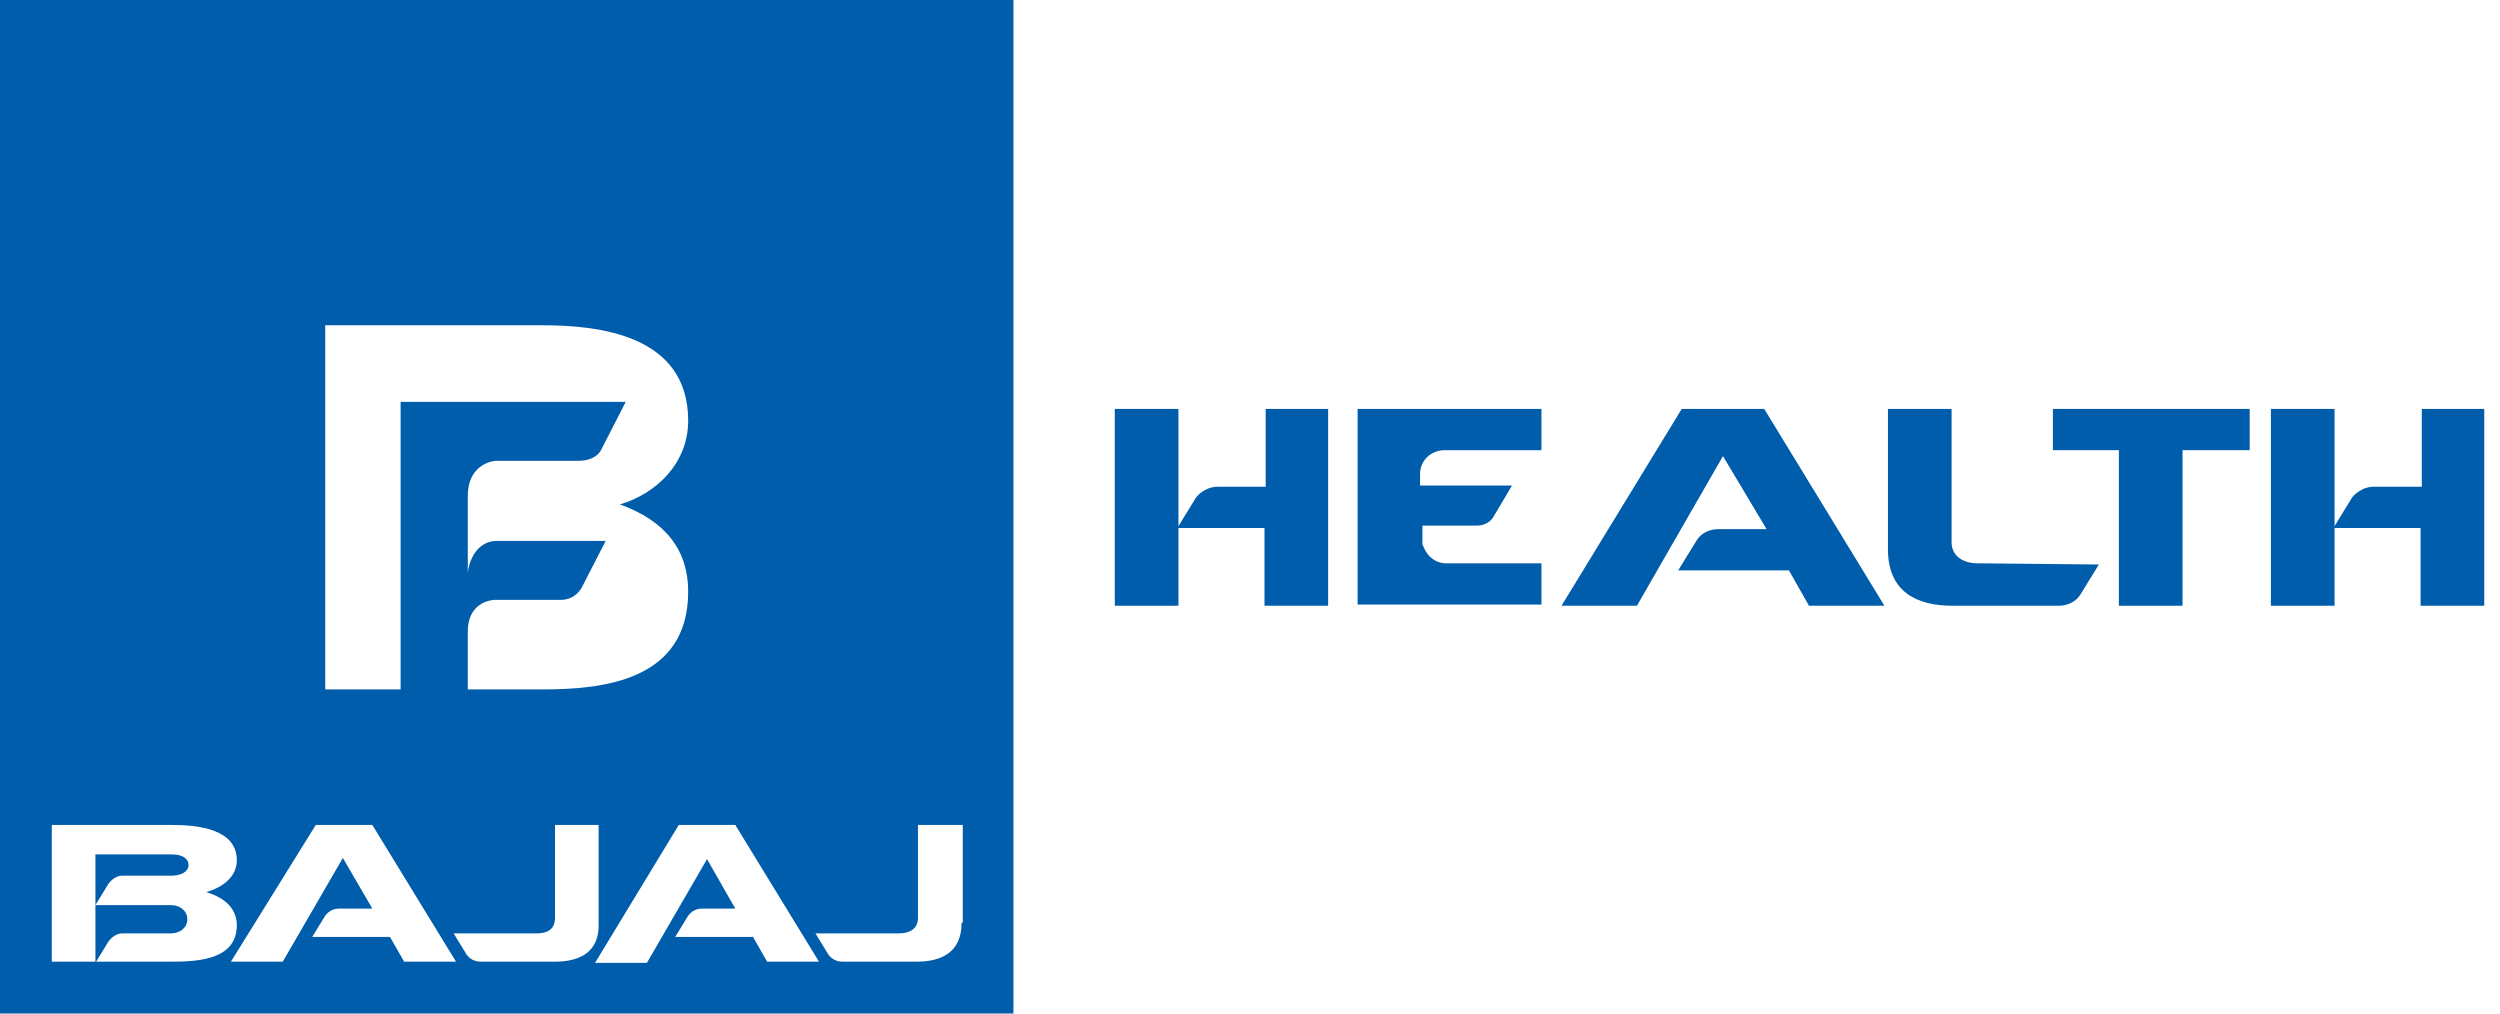 <!-- 37 : 15 -->
<svg viewBox="0 0 74 30" fill="none" xmlns="http://www.w3.org/2000/svg">
<g clip-path="url(#clip0_9456_101812)">
<path d="M3.627 27.628H5.057C5.336 27.628 5.545 27.454 5.545 27.21C5.545 26.965 5.336 26.791 5.057 26.791H2.824V28.5L3.208 27.872C3.313 27.733 3.452 27.628 3.627 27.628Z" fill="#005DAC"/>
<path d="M3.627 25.919H5.092C5.336 25.919 5.58 25.814 5.58 25.605C5.58 25.396 5.371 25.291 5.092 25.291H2.824V26.791L3.208 26.163C3.313 26.024 3.452 25.919 3.627 25.919Z" fill="#005DAC"/>
<path d="M-0.002 0V30H29.998V0H-0.002ZM9.626 9.628H16.044C17.719 9.628 20.37 9.907 20.37 12.454C20.37 13.709 19.428 14.616 18.347 14.93C19.707 15.419 20.37 16.291 20.37 17.512C20.37 20.163 17.824 20.407 16.044 20.407H13.847V18.698C13.847 17.756 14.649 17.756 14.649 17.756H16.603C17.056 17.756 17.23 17.372 17.23 17.372L17.928 16.012H14.649C13.917 16.081 13.847 16.953 13.847 16.953V14.686C13.847 13.674 14.684 13.639 14.684 13.639H17.126C17.649 13.639 17.789 13.326 17.789 13.326L18.521 11.895H11.858V20.407H10.951H9.626V9.628ZM5.091 28.465H2.824H1.533V24.419H5.091C5.824 24.419 7.01 24.523 7.01 25.465C7.01 25.953 6.591 26.267 6.103 26.407C6.696 26.581 7.01 26.93 7.01 27.384C7.01 28.395 5.893 28.465 5.091 28.465ZM11.963 28.465L11.544 27.733H9.242L9.626 27.105C9.731 26.965 9.87 26.895 10.044 26.895H11.021L10.149 25.395L8.37 28.465H6.835L9.347 24.419H11.021L13.498 28.465H11.963ZM16.428 28.465H14.231C14.056 28.465 13.917 28.395 13.812 28.256L13.428 27.628H15.905C16.219 27.628 16.428 27.488 16.428 27.174V24.419H17.719V27.314C17.754 28.186 17.161 28.465 16.428 28.465ZM22.707 28.465L22.289 27.733H19.986L20.37 27.105C20.475 26.965 20.614 26.895 20.789 26.895H21.765L20.928 25.43L19.149 28.5H17.614L20.091 24.419H21.765L24.242 28.465H22.707ZM28.463 27.314C28.463 28.186 27.87 28.465 27.137 28.465H24.94C24.765 28.465 24.626 28.395 24.521 28.256L24.137 27.628H26.614C26.928 27.628 27.172 27.488 27.172 27.174V24.419H28.498V27.314H28.463Z" fill="#005DAC"/>
<path d="M34.882 12.104H32.998V17.93H34.882V12.104Z" fill="#005DAC"/>
<path d="M37.464 12.104V14.407H36.034C35.789 14.407 35.545 14.546 35.406 14.721L34.848 15.628H37.429V17.93H39.313V12.104H37.464Z" fill="#005DAC"/>
<path d="M69.103 12.104H67.219V17.93H69.103V12.104Z" fill="#005DAC"/>
<path d="M71.685 12.104V14.407H70.254C70.01 14.407 69.766 14.546 69.626 14.721L69.068 15.628H71.65V17.93H73.534V12.104H71.685Z" fill="#005DAC"/>
<path d="M51 13.5L48.453 17.93H46.221L49.779 12.104H52.221L55.779 17.93H53.546L52.953 16.884H49.674L50.232 15.977C50.372 15.767 50.616 15.663 50.86 15.663H52.29L51 13.5Z" fill="#005DAC"/>
<path d="M62.127 16.709L61.569 17.616C61.429 17.825 61.185 17.93 60.941 17.93H57.801C56.72 17.93 55.883 17.512 55.883 16.256V12.104H57.767V16.046C57.767 16.465 58.115 16.674 58.534 16.674L62.127 16.709Z" fill="#005DAC"/>
<path d="M64.603 17.93H62.719V13.325H60.766V12.104H66.591V13.325H64.603V17.93Z" fill="#005DAC"/>
<path d="M42.034 14.023V14.372H44.755L44.197 15.314C44.197 15.314 44.058 15.558 43.709 15.558H42.104V16.081C42.104 16.081 42.104 16.151 42.139 16.186C42.244 16.465 42.488 16.674 42.802 16.674H45.139H45.627V17.895H40.185V12.104H45.627V13.325H42.767C42.348 13.325 42.034 13.639 42.034 14.023Z" fill="#005DAC"/>
</g>
<defs>
<clipPath id="clip0_9456_101812">
<rect width="73.849" height="30" fill="white"/>
</clipPath>
</defs>
</svg>
